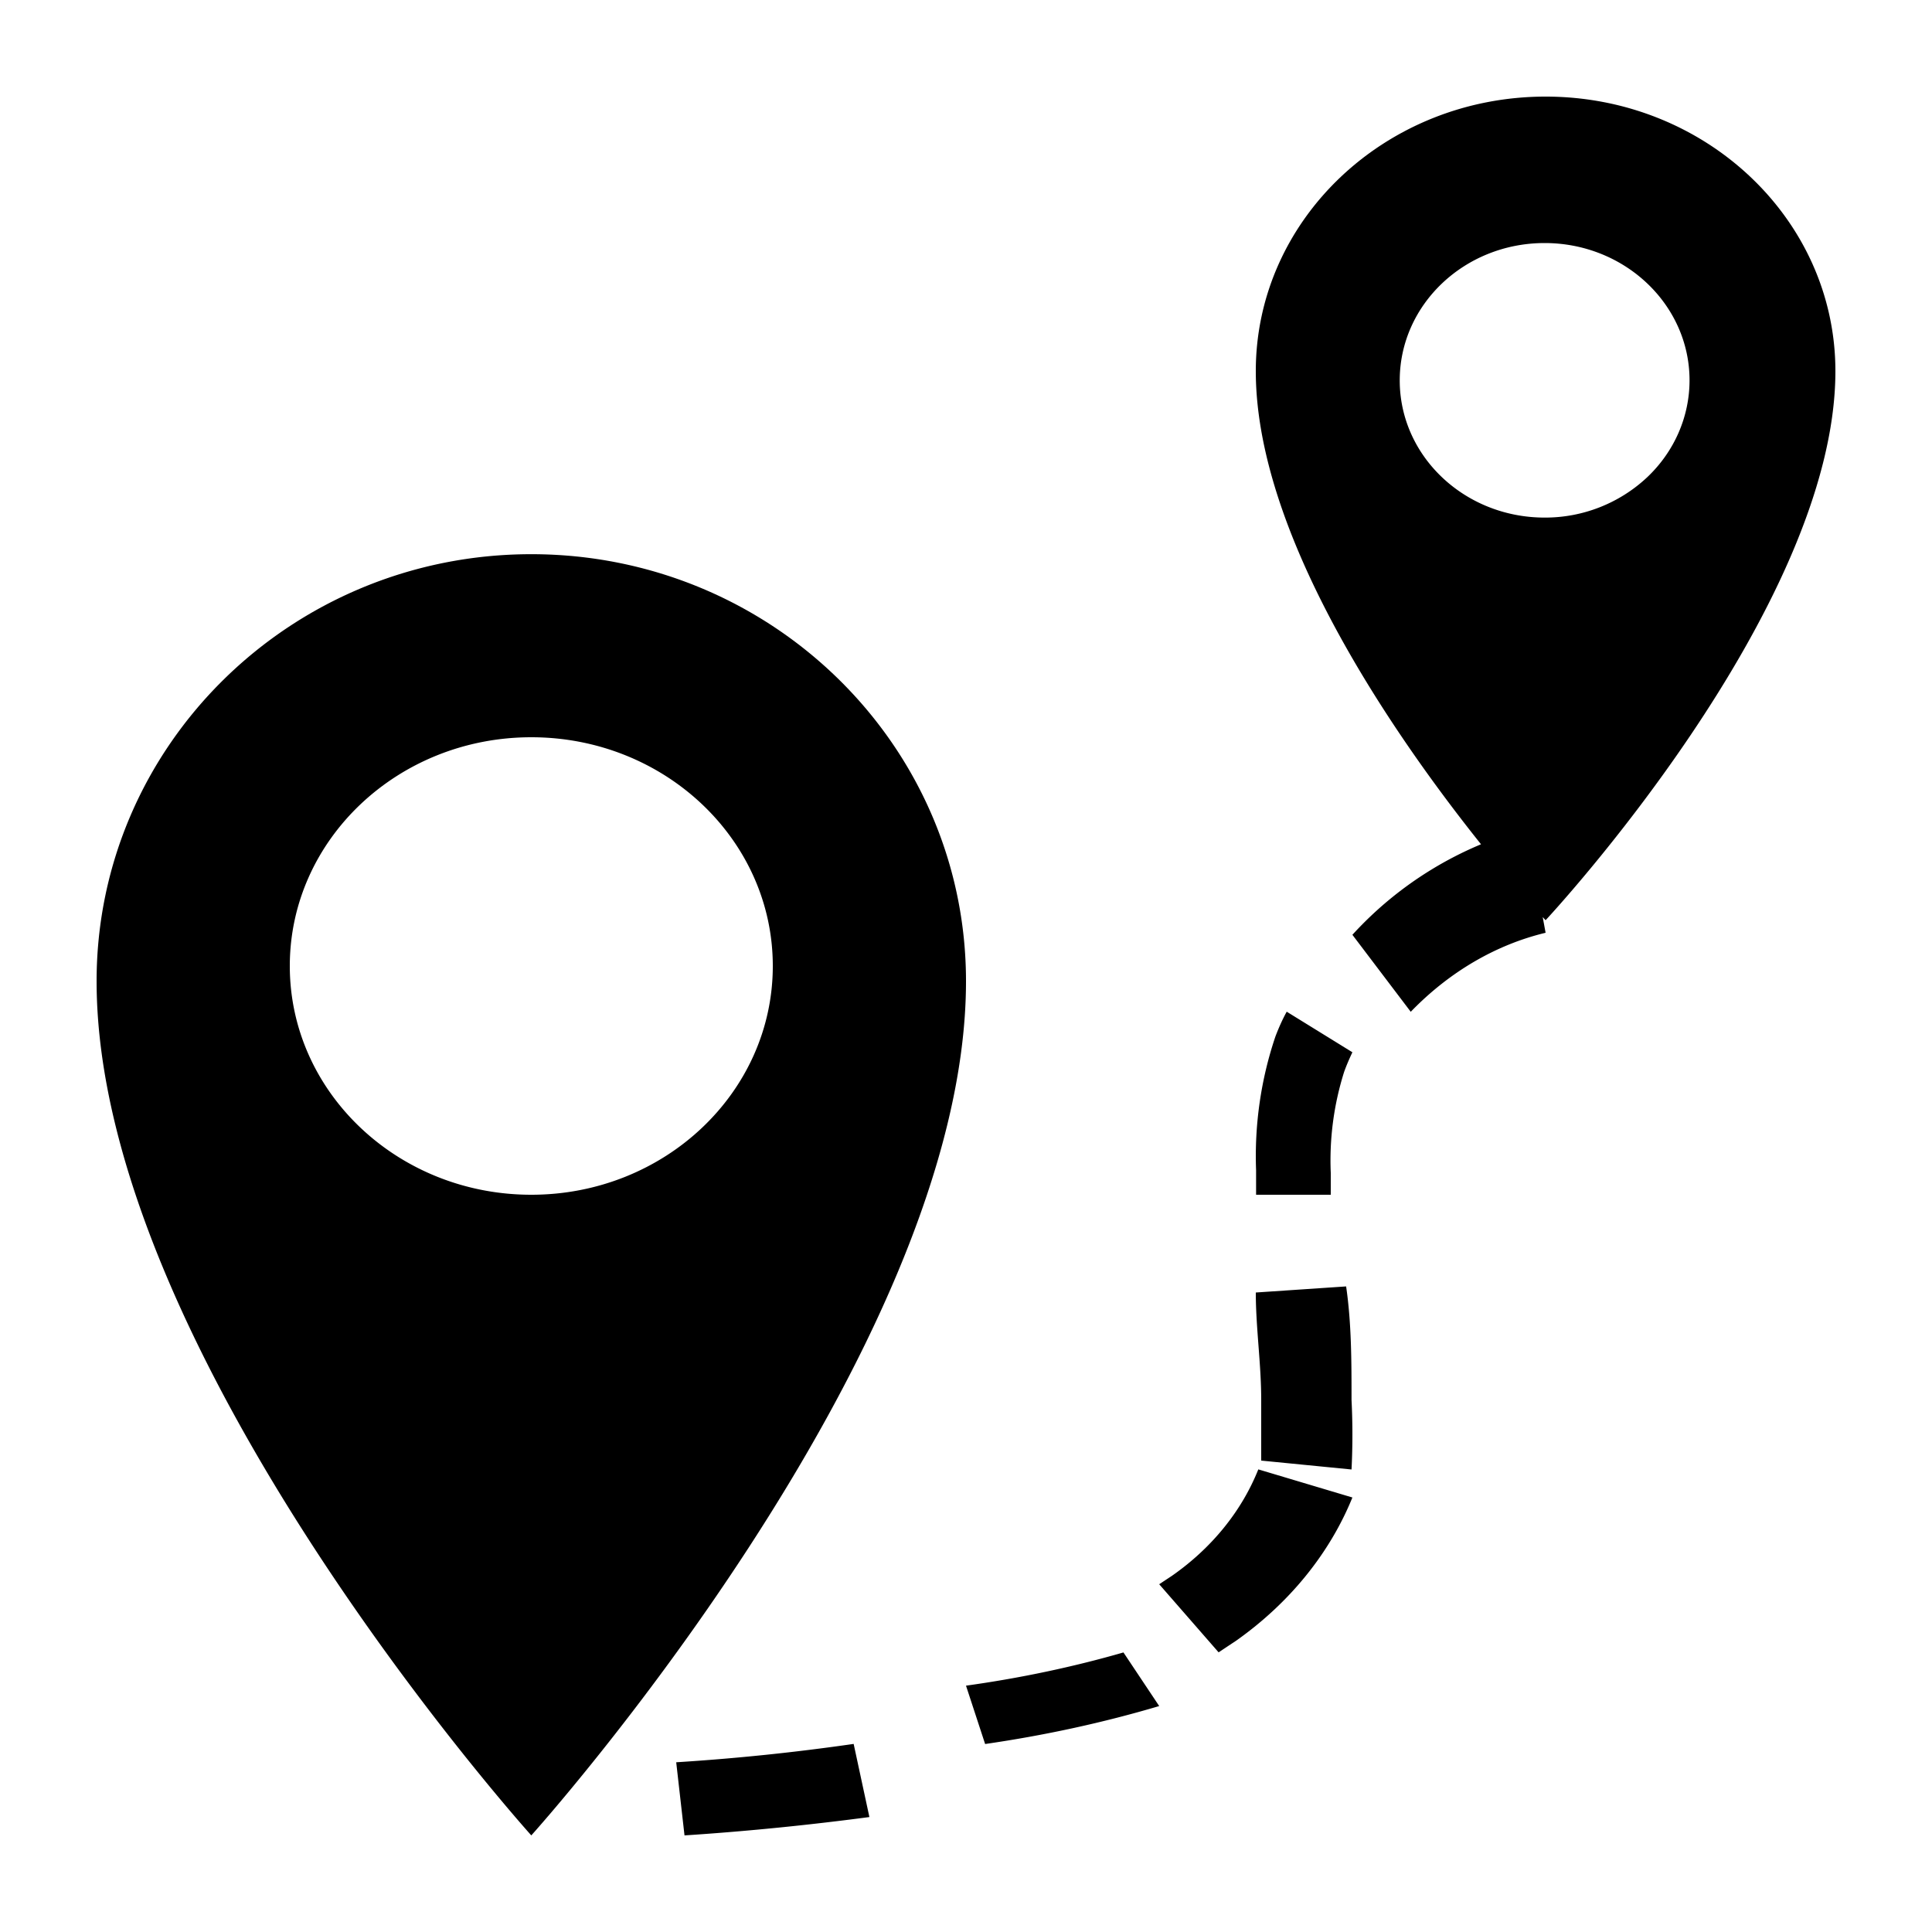 <?xml version="1.0" standalone="no"?><!DOCTYPE svg PUBLIC "-//W3C//DTD SVG 1.1//EN" "http://www.w3.org/Graphics/SVG/1.1/DTD/svg11.dtd"><svg t="1621588493720" class="icon" viewBox="0 0 1024 1024" version="1.1" xmlns="http://www.w3.org/2000/svg" p-id="3294" width="48" height="48" xmlns:xlink="http://www.w3.org/1999/xlink"><defs><style type="text/css"></style></defs><path d="M819.2 51.2c-84.838 0-153.6 65.126-153.6 145.51 0 126.618 153.6 291.021 153.6 291.021s153.6-164.403 153.6-291.021C972.8 116.326 904.038 51.2 819.2 51.2z m-0.512 223.13c-42.445 0-76.8-32.563-76.8-72.704 0-40.192 34.355-72.806 76.8-72.806 42.394 0 76.8 32.614 76.8 72.755 0 19.302-8.09 37.837-22.528 51.456a79.002 79.002 0 0 1-54.272 21.299zM281.6 293.734c-127.232 0-230.4 101.376-230.4 226.304C51.2 717.056 281.6 972.8 281.6 972.8s230.4-255.795 230.4-452.71c0-125.03-103.168-226.355-230.4-226.355z m0 339.507C210.944 633.242 153.6 578.97 153.6 512c0-66.97 57.344-121.242 128-121.242S409.6 445.03 409.6 512c0 66.97-57.344 121.242-128 121.242z m394.445-84.019c-7.68 22.63-11.213 46.848-10.291 71.066v12.954h39.578v-11.622a155.597 155.597 0 0 1 7.117-53.606c1.28-3.533 2.765-6.963 4.352-10.291l-34.816-21.504c-2.15 3.891-4.096 8.192-5.939 13.005zM716.8 495.462l30.925 40.806c20.378-21.094 45.056-35.533 71.475-41.882l-10.138-55.142A193.024 193.024 0 0 0 716.8 495.462z m-358.4 438.528l4.403 38.81c35.328-2.304 68.608-5.837 97.997-9.728l-8.346-38.758a1175.04 1175.04 0 0 1-94.054 9.728z m262.81-98.816L614.4 839.68l31.488 36.096 9.472-6.298c28.16-19.968 49.408-46.182 61.44-75.776l-49.869-14.899c-8.806 22.067-24.627 41.626-45.722 56.371zM512 893.44l10.138 30.925c31.744-4.608 62.618-11.315 92.262-20.122l-18.944-28.416c-26.829 7.731-54.784 13.619-83.456 17.613z m153.6-208.384c0 18.688 2.867 37.786 2.867 56.934v32.154l47.872 4.71c0.614-12.288 0.614-24.576 0-36.864 0-20.07 0-40.602-2.867-60.16L665.6 685.056z" p-id="3295" fill="currentColor"></path></svg>
